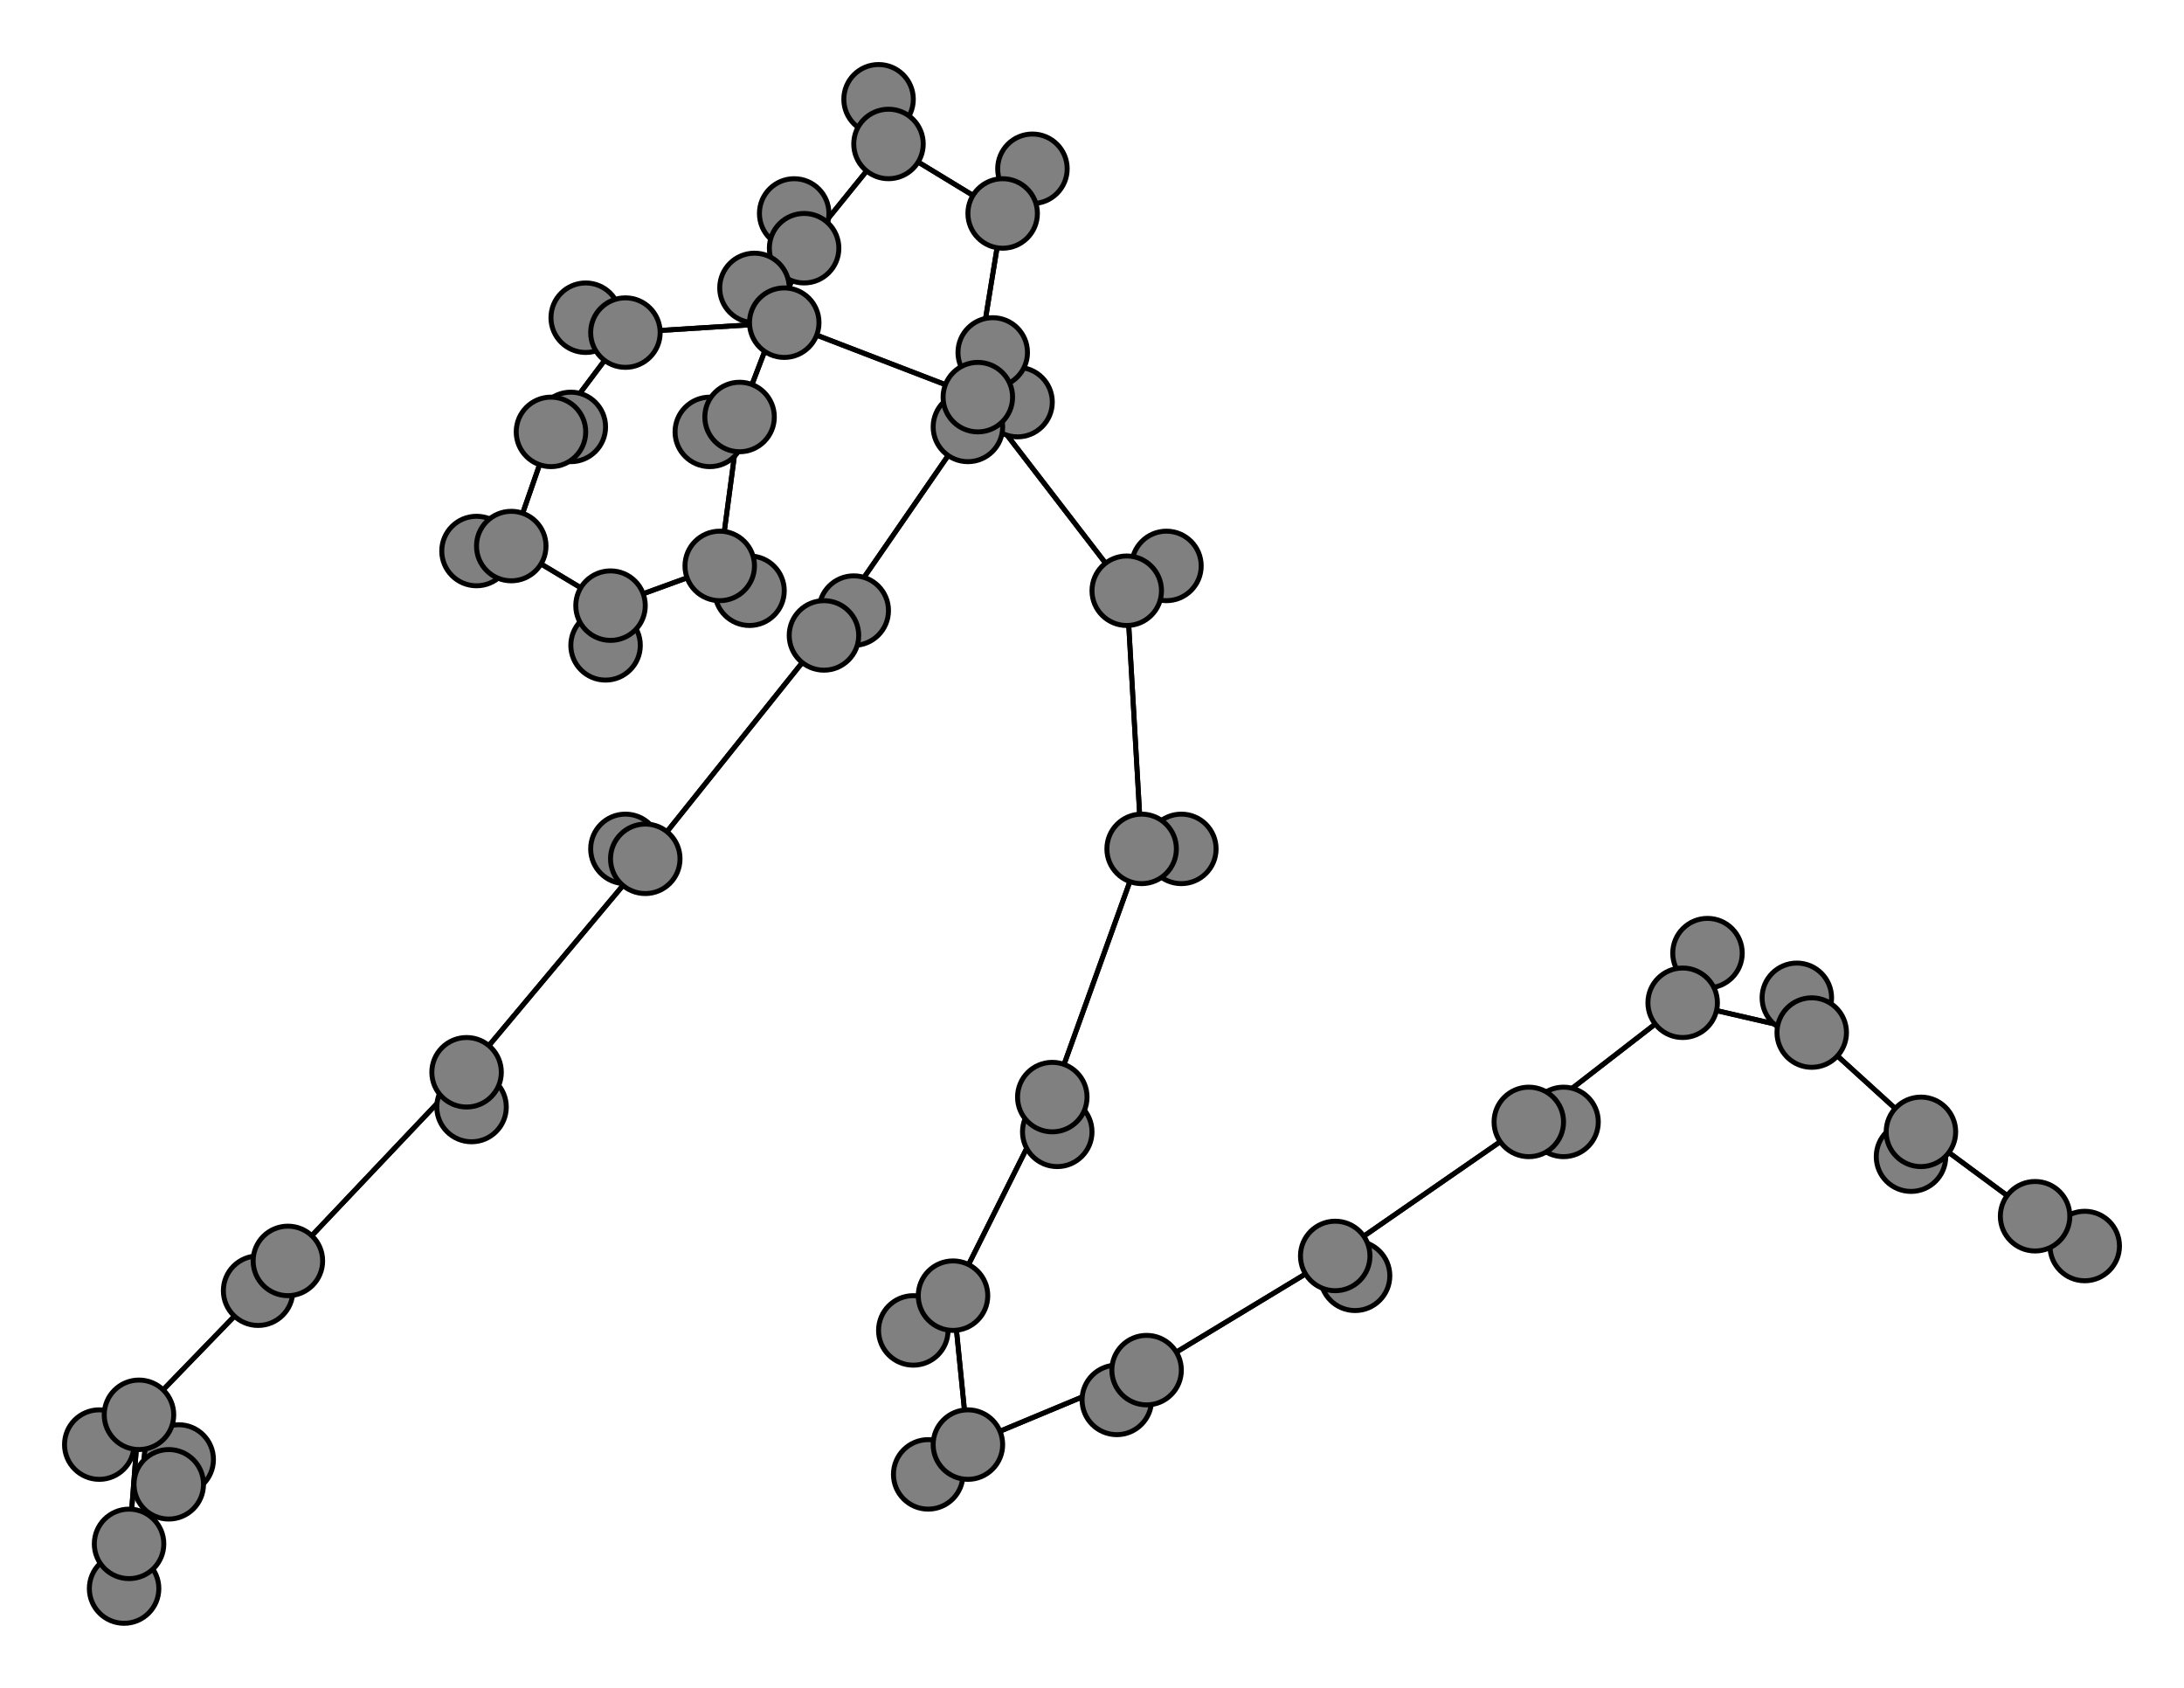 <svg width="440" height="340" xmlns="http://www.w3.org/2000/svg">
<path stroke-width="1" stroke="black" d="M 36 294 34 299"/>
<path stroke-width="1" stroke="black" d="M 192 261 212 221"/>
<path stroke-width="1" stroke="black" d="M 184 268 192 261"/>
<path stroke-width="1" stroke="black" d="M 212 221 192 261"/>
<path stroke-width="1" stroke="black" d="M 212 221 213 228"/>
<path stroke-width="1" stroke="black" d="M 212 221 230 171"/>
<path stroke-width="1" stroke="black" d="M 213 228 212 221"/>
<path stroke-width="1" stroke="black" d="M 230 171 212 221"/>
<path stroke-width="1" stroke="black" d="M 230 171 238 171"/>
<path stroke-width="1" stroke="black" d="M 230 171 227 119"/>
<path stroke-width="1" stroke="black" d="M 238 171 230 171"/>
<path stroke-width="1" stroke="black" d="M 227 119 230 171"/>
<path stroke-width="1" stroke="black" d="M 227 119 235 114"/>
<path stroke-width="1" stroke="black" d="M 192 261 184 268"/>
<path stroke-width="1" stroke="black" d="M 227 119 197 80"/>
<path stroke-width="1" stroke="black" d="M 197 80 227 119"/>
<path stroke-width="1" stroke="black" d="M 197 80 200 71"/>
<path stroke-width="1" stroke="black" d="M 197 80 158 65"/>
<path stroke-width="1" stroke="black" d="M 200 71 197 80"/>
<path stroke-width="1" stroke="black" d="M 158 65 197 80"/>
<path stroke-width="1" stroke="black" d="M 158 65 152 58"/>
<path stroke-width="1" stroke="black" d="M 158 65 126 67"/>
<path stroke-width="1" stroke="black" d="M 152 58 158 65"/>
<path stroke-width="1" stroke="black" d="M 126 67 158 65"/>
<path stroke-width="1" stroke="black" d="M 126 67 118 64"/>
<path stroke-width="1" stroke="black" d="M 126 67 111 87"/>
<path stroke-width="1" stroke="black" d="M 118 64 126 67"/>
<path stroke-width="1" stroke="black" d="M 235 114 227 119"/>
<path stroke-width="1" stroke="black" d="M 192 261 195 291"/>
<path stroke-width="1" stroke="black" d="M 187 297 195 291"/>
<path stroke-width="1" stroke="black" d="M 195 291 192 261"/>
<path stroke-width="1" stroke="black" d="M 420 251 410 245"/>
<path stroke-width="1" stroke="black" d="M 387 228 410 245"/>
<path stroke-width="1" stroke="black" d="M 387 228 385 233"/>
<path stroke-width="1" stroke="black" d="M 387 228 365 208"/>
<path stroke-width="1" stroke="black" d="M 385 233 387 228"/>
<path stroke-width="1" stroke="black" d="M 365 208 387 228"/>
<path stroke-width="1" stroke="black" d="M 365 208 362 201"/>
<path stroke-width="1" stroke="black" d="M 365 208 339 202"/>
<path stroke-width="1" stroke="black" d="M 362 201 365 208"/>
<path stroke-width="1" stroke="black" d="M 339 202 365 208"/>
<path stroke-width="1" stroke="black" d="M 339 202 344 192"/>
<path stroke-width="1" stroke="black" d="M 339 202 308 226"/>
<path stroke-width="1" stroke="black" d="M 344 192 339 202"/>
<path stroke-width="1" stroke="black" d="M 308 226 339 202"/>
<path stroke-width="1" stroke="black" d="M 308 226 315 226"/>
<path stroke-width="1" stroke="black" d="M 308 226 269 253"/>
<path stroke-width="1" stroke="black" d="M 315 226 308 226"/>
<path stroke-width="1" stroke="black" d="M 269 253 308 226"/>
<path stroke-width="1" stroke="black" d="M 269 253 273 257"/>
<path stroke-width="1" stroke="black" d="M 269 253 231 276"/>
<path stroke-width="1" stroke="black" d="M 273 257 269 253"/>
<path stroke-width="1" stroke="black" d="M 231 276 269 253"/>
<path stroke-width="1" stroke="black" d="M 231 276 225 282"/>
<path stroke-width="1" stroke="black" d="M 231 276 195 291"/>
<path stroke-width="1" stroke="black" d="M 225 282 231 276"/>
<path stroke-width="1" stroke="black" d="M 195 291 231 276"/>
<path stroke-width="1" stroke="black" d="M 195 291 187 297"/>
<path stroke-width="1" stroke="black" d="M 111 87 126 67"/>
<path stroke-width="1" stroke="black" d="M 111 87 115 86"/>
<path stroke-width="1" stroke="black" d="M 111 87 103 110"/>
<path stroke-width="1" stroke="black" d="M 115 86 111 87"/>
<path stroke-width="1" stroke="black" d="M 205 81 195 86"/>
<path stroke-width="1" stroke="black" d="M 166 128 195 86"/>
<path stroke-width="1" stroke="black" d="M 166 128 172 123"/>
<path stroke-width="1" stroke="black" d="M 166 128 130 173"/>
<path stroke-width="1" stroke="black" d="M 172 123 166 128"/>
<path stroke-width="1" stroke="black" d="M 130 173 166 128"/>
<path stroke-width="1" stroke="black" d="M 130 173 126 171"/>
<path stroke-width="1" stroke="black" d="M 130 173 94 216"/>
<path stroke-width="1" stroke="black" d="M 126 171 130 173"/>
<path stroke-width="1" stroke="black" d="M 94 216 130 173"/>
<path stroke-width="1" stroke="black" d="M 94 216 95 223"/>
<path stroke-width="1" stroke="black" d="M 94 216 58 254"/>
<path stroke-width="1" stroke="black" d="M 95 223 94 216"/>
<path stroke-width="1" stroke="black" d="M 58 254 94 216"/>
<path stroke-width="1" stroke="black" d="M 58 254 52 260"/>
<path stroke-width="1" stroke="black" d="M 58 254 28 285"/>
<path stroke-width="1" stroke="black" d="M 52 260 58 254"/>
<path stroke-width="1" stroke="black" d="M 28 285 58 254"/>
<path stroke-width="1" stroke="black" d="M 28 285 20 291"/>
<path stroke-width="1" stroke="black" d="M 28 285 26 311"/>
<path stroke-width="1" stroke="black" d="M 20 291 28 285"/>
<path stroke-width="1" stroke="black" d="M 26 311 28 285"/>
<path stroke-width="1" stroke="black" d="M 26 311 25 320"/>
<path stroke-width="1" stroke="black" d="M 26 311 34 299"/>
<path stroke-width="1" stroke="black" d="M 25 320 26 311"/>
<path stroke-width="1" stroke="black" d="M 34 299 26 311"/>
<path stroke-width="1" stroke="black" d="M 34 299 36 294"/>
<path stroke-width="1" stroke="black" d="M 195 86 166 128"/>
<path stroke-width="1" stroke="black" d="M 410 245 387 228"/>
<path stroke-width="1" stroke="black" d="M 195 86 205 81"/>
<path stroke-width="1" stroke="black" d="M 208 34 202 43"/>
<path stroke-width="1" stroke="black" d="M 103 110 111 87"/>
<path stroke-width="1" stroke="black" d="M 103 110 96 111"/>
<path stroke-width="1" stroke="black" d="M 103 110 123 122"/>
<path stroke-width="1" stroke="black" d="M 96 111 103 110"/>
<path stroke-width="1" stroke="black" d="M 123 122 103 110"/>
<path stroke-width="1" stroke="black" d="M 123 122 122 130"/>
<path stroke-width="1" stroke="black" d="M 123 122 145 114"/>
<path stroke-width="1" stroke="black" d="M 122 130 123 122"/>
<path stroke-width="1" stroke="black" d="M 145 114 123 122"/>
<path stroke-width="1" stroke="black" d="M 145 114 151 119"/>
<path stroke-width="1" stroke="black" d="M 145 114 149 84"/>
<path stroke-width="1" stroke="black" d="M 151 119 145 114"/>
<path stroke-width="1" stroke="black" d="M 149 84 145 114"/>
<path stroke-width="1" stroke="black" d="M 149 84 143 87"/>
<path stroke-width="1" stroke="black" d="M 149 84 162 50"/>
<path stroke-width="1" stroke="black" d="M 143 87 149 84"/>
<path stroke-width="1" stroke="black" d="M 162 50 149 84"/>
<path stroke-width="1" stroke="black" d="M 162 50 160 43"/>
<path stroke-width="1" stroke="black" d="M 162 50 179 29"/>
<path stroke-width="1" stroke="black" d="M 160 43 162 50"/>
<path stroke-width="1" stroke="black" d="M 179 29 162 50"/>
<path stroke-width="1" stroke="black" d="M 179 29 177 20"/>
<path stroke-width="1" stroke="black" d="M 179 29 202 43"/>
<path stroke-width="1" stroke="black" d="M 177 20 179 29"/>
<path stroke-width="1" stroke="black" d="M 202 43 179 29"/>
<path stroke-width="1" stroke="black" d="M 202 43 208 34"/>
<path stroke-width="1" stroke="black" d="M 202 43 195 86"/>
<path stroke-width="1" stroke="black" d="M 195 86 202 43"/>
<path stroke-width="1" stroke="black" d="M 410 245 420 251"/>
<circle cx="36" cy="294" r="7.0" style="fill:gray;stroke:black;stroke-width:1.0"/>
<circle cx="34" cy="299" r="7.0" style="fill:gray;stroke:black;stroke-width:1.0"/>
<circle cx="25" cy="320" r="7.0" style="fill:gray;stroke:black;stroke-width:1.0"/>
<circle cx="26" cy="311" r="7.0" style="fill:gray;stroke:black;stroke-width:1.0"/>
<circle cx="20" cy="291" r="7.0" style="fill:gray;stroke:black;stroke-width:1.0"/>
<circle cx="28" cy="285" r="7.0" style="fill:gray;stroke:black;stroke-width:1.0"/>
<circle cx="52" cy="260" r="7.0" style="fill:gray;stroke:black;stroke-width:1.0"/>
<circle cx="58" cy="254" r="7.0" style="fill:gray;stroke:black;stroke-width:1.0"/>
<circle cx="95" cy="223" r="7.0" style="fill:gray;stroke:black;stroke-width:1.0"/>
<circle cx="94" cy="216" r="7.0" style="fill:gray;stroke:black;stroke-width:1.0"/>
<circle cx="126" cy="171" r="7.0" style="fill:gray;stroke:black;stroke-width:1.0"/>
<circle cx="130" cy="173" r="7.0" style="fill:gray;stroke:black;stroke-width:1.0"/>
<circle cx="172" cy="123" r="7.0" style="fill:gray;stroke:black;stroke-width:1.0"/>
<circle cx="166" cy="128" r="7.0" style="fill:gray;stroke:black;stroke-width:1.0"/>
<circle cx="205" cy="81" r="7.0" style="fill:gray;stroke:black;stroke-width:1.0"/>
<circle cx="195" cy="86" r="7.0" style="fill:gray;stroke:black;stroke-width:1.0"/>
<circle cx="208" cy="34" r="7.0" style="fill:gray;stroke:black;stroke-width:1.0"/>
<circle cx="202" cy="43" r="7.0" style="fill:gray;stroke:black;stroke-width:1.0"/>
<circle cx="177" cy="20" r="7.0" style="fill:gray;stroke:black;stroke-width:1.0"/>
<circle cx="179" cy="29" r="7.0" style="fill:gray;stroke:black;stroke-width:1.0"/>
<circle cx="160" cy="43" r="7.0" style="fill:gray;stroke:black;stroke-width:1.0"/>
<circle cx="162" cy="50" r="7.0" style="fill:gray;stroke:black;stroke-width:1.0"/>
<circle cx="143" cy="87" r="7.0" style="fill:gray;stroke:black;stroke-width:1.0"/>
<circle cx="149" cy="84" r="7.0" style="fill:gray;stroke:black;stroke-width:1.0"/>
<circle cx="151" cy="119" r="7.0" style="fill:gray;stroke:black;stroke-width:1.0"/>
<circle cx="145" cy="114" r="7.0" style="fill:gray;stroke:black;stroke-width:1.0"/>
<circle cx="122" cy="130" r="7.0" style="fill:gray;stroke:black;stroke-width:1.0"/>
<circle cx="123" cy="122" r="7.0" style="fill:gray;stroke:black;stroke-width:1.0"/>
<circle cx="96" cy="111" r="7.0" style="fill:gray;stroke:black;stroke-width:1.0"/>
<circle cx="103" cy="110" r="7.0" style="fill:gray;stroke:black;stroke-width:1.0"/>
<circle cx="115" cy="86" r="7.0" style="fill:gray;stroke:black;stroke-width:1.0"/>
<circle cx="111" cy="87" r="7.0" style="fill:gray;stroke:black;stroke-width:1.0"/>
<circle cx="118" cy="64" r="7.0" style="fill:gray;stroke:black;stroke-width:1.0"/>
<circle cx="126" cy="67" r="7.0" style="fill:gray;stroke:black;stroke-width:1.0"/>
<circle cx="152" cy="58" r="7.0" style="fill:gray;stroke:black;stroke-width:1.0"/>
<circle cx="158" cy="65" r="7.0" style="fill:gray;stroke:black;stroke-width:1.0"/>
<circle cx="200" cy="71" r="7.0" style="fill:gray;stroke:black;stroke-width:1.0"/>
<circle cx="197" cy="80" r="7.0" style="fill:gray;stroke:black;stroke-width:1.0"/>
<circle cx="235" cy="114" r="7.0" style="fill:gray;stroke:black;stroke-width:1.0"/>
<circle cx="227" cy="119" r="7.0" style="fill:gray;stroke:black;stroke-width:1.0"/>
<circle cx="238" cy="171" r="7.0" style="fill:gray;stroke:black;stroke-width:1.0"/>
<circle cx="230" cy="171" r="7.0" style="fill:gray;stroke:black;stroke-width:1.0"/>
<circle cx="213" cy="228" r="7.0" style="fill:gray;stroke:black;stroke-width:1.0"/>
<circle cx="212" cy="221" r="7.0" style="fill:gray;stroke:black;stroke-width:1.0"/>
<circle cx="184" cy="268" r="7.0" style="fill:gray;stroke:black;stroke-width:1.0"/>
<circle cx="192" cy="261" r="7.0" style="fill:gray;stroke:black;stroke-width:1.0"/>
<circle cx="187" cy="297" r="7.0" style="fill:gray;stroke:black;stroke-width:1.0"/>
<circle cx="195" cy="291" r="7.0" style="fill:gray;stroke:black;stroke-width:1.0"/>
<circle cx="225" cy="282" r="7.0" style="fill:gray;stroke:black;stroke-width:1.0"/>
<circle cx="231" cy="276" r="7.0" style="fill:gray;stroke:black;stroke-width:1.0"/>
<circle cx="273" cy="257" r="7.0" style="fill:gray;stroke:black;stroke-width:1.0"/>
<circle cx="269" cy="253" r="7.0" style="fill:gray;stroke:black;stroke-width:1.0"/>
<circle cx="315" cy="226" r="7.0" style="fill:gray;stroke:black;stroke-width:1.0"/>
<circle cx="308" cy="226" r="7.0" style="fill:gray;stroke:black;stroke-width:1.0"/>
<circle cx="344" cy="192" r="7.0" style="fill:gray;stroke:black;stroke-width:1.0"/>
<circle cx="339" cy="202" r="7.0" style="fill:gray;stroke:black;stroke-width:1.0"/>
<circle cx="362" cy="201" r="7.0" style="fill:gray;stroke:black;stroke-width:1.0"/>
<circle cx="365" cy="208" r="7.0" style="fill:gray;stroke:black;stroke-width:1.0"/>
<circle cx="385" cy="233" r="7.0" style="fill:gray;stroke:black;stroke-width:1.0"/>
<circle cx="387" cy="228" r="7.0" style="fill:gray;stroke:black;stroke-width:1.0"/>
<circle cx="420" cy="251" r="7.0" style="fill:gray;stroke:black;stroke-width:1.0"/>
<circle cx="410" cy="245" r="7.0" style="fill:gray;stroke:black;stroke-width:1.0"/>
</svg>
